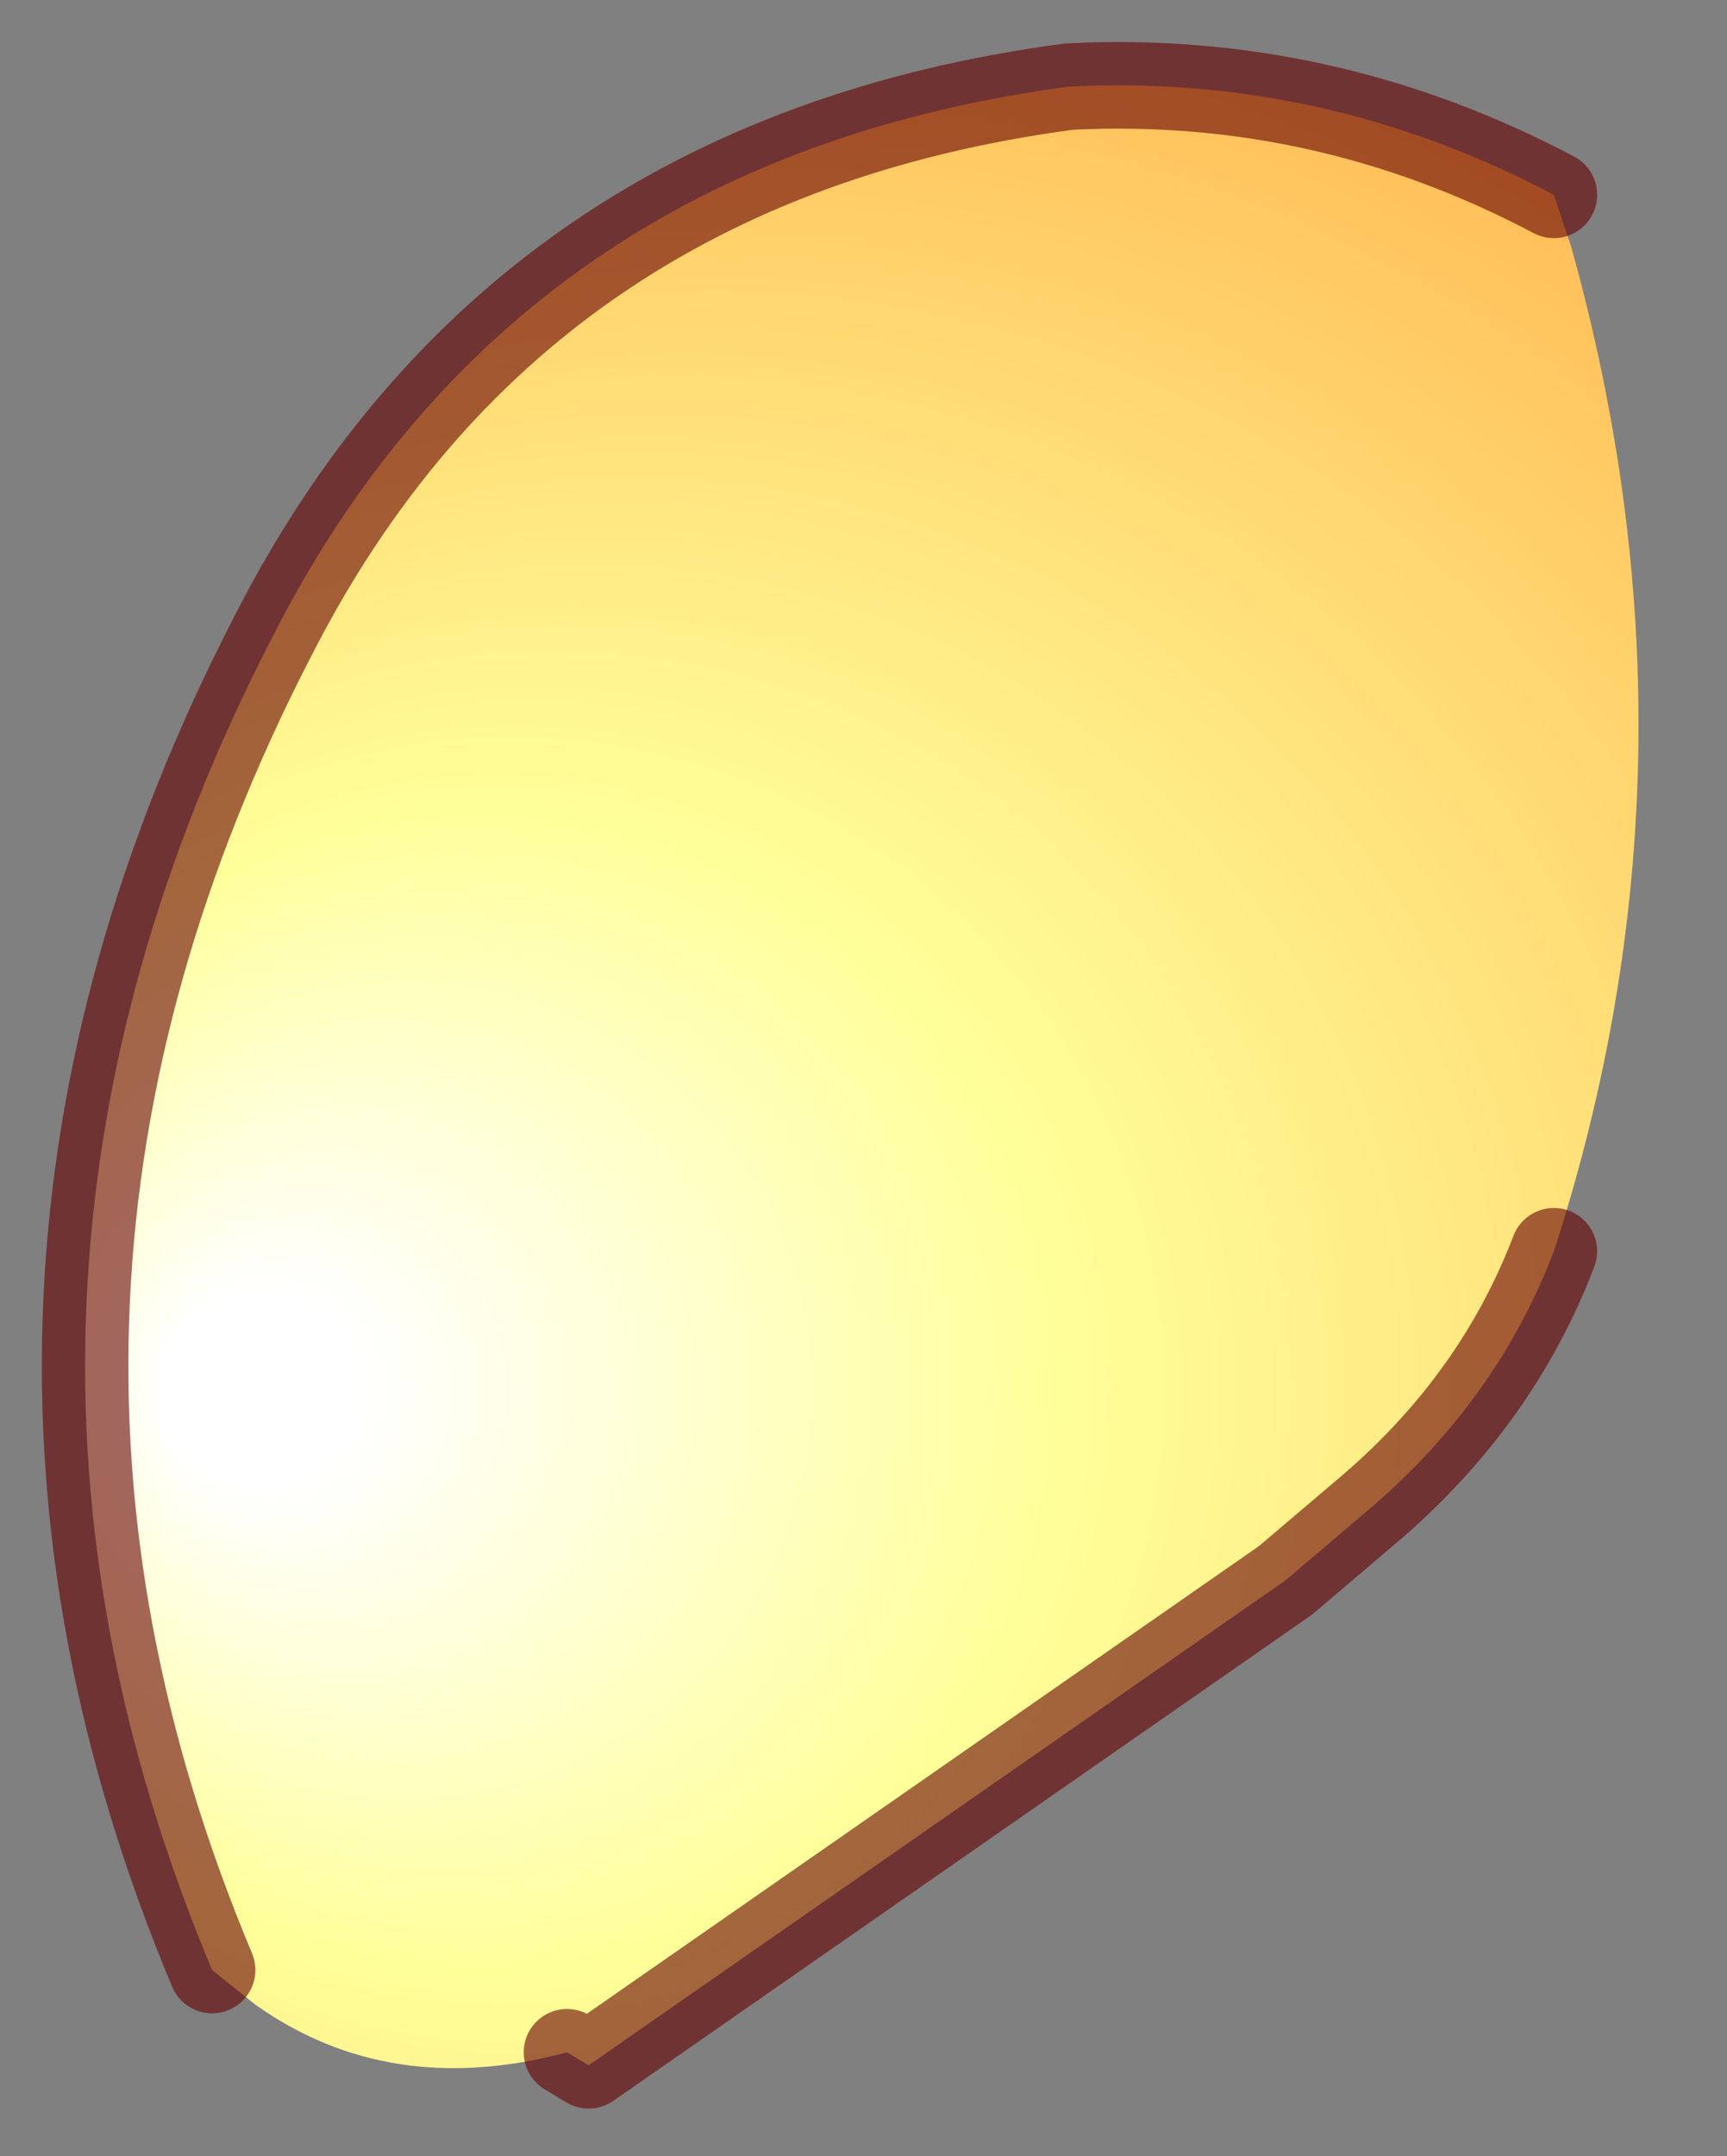 <?xml version="1.0" encoding="UTF-8" standalone="no"?>
<svg xmlns:xlink="http://www.w3.org/1999/xlink" height="24.9px" width="19.95px" xmlns="http://www.w3.org/2000/svg">
  <rect width="100%" height="100%" fill="#808080" stroke="none"/>
  <g transform="matrix(1.0, 0.0, 0.0, 1.0, 9.9, 12.55)">
    <path d="M8.05 -10.3 L8.25 -9.7 Q9.9 -3.8 8.05 1.9 7.4 3.6 5.95 4.85 L4.95 5.7 -3.1 11.3 -3.35 11.15 Q-5.4 11.7 -6.95 10.6 L-7.45 10.2 Q-10.7 2.45 -6.75 -5.2 -3.95 -10.7 2.45 -11.55 5.4 -11.7 8.05 -10.3" fill="url(#gradient0)" fill-rule="evenodd" stroke="none"/>
    <path d="M8.05 1.9 Q7.4 3.6 5.95 4.85 L4.95 5.7 -3.1 11.3 -3.35 11.15 M-7.45 10.2 Q-10.7 2.45 -6.75 -5.2 -3.95 -10.7 2.45 -11.55 5.4 -11.7 8.05 -10.3" fill="none" stroke="#660000" stroke-linecap="round" stroke-linejoin="round" stroke-opacity="0.6" stroke-width="1"/>
  </g>
  <defs>
    <radialGradient cx="0" cy="0" fx="-371.2" fy="0" gradientTransform="matrix(0.035, 0.0, 0.0, 0.035, 5.6, 3.5)" gradientUnits="userSpaceOnUse" id="gradient0" r="819.2" spreadMethod="pad">
      <stop offset="0.039" stop-color="#ffffff"></stop>
      <stop offset="0.235" stop-color="#ffff99"></stop>
      <stop offset="1.0" stop-color="#ff6600"></stop>
    </radialGradient>
  </defs>
</svg>